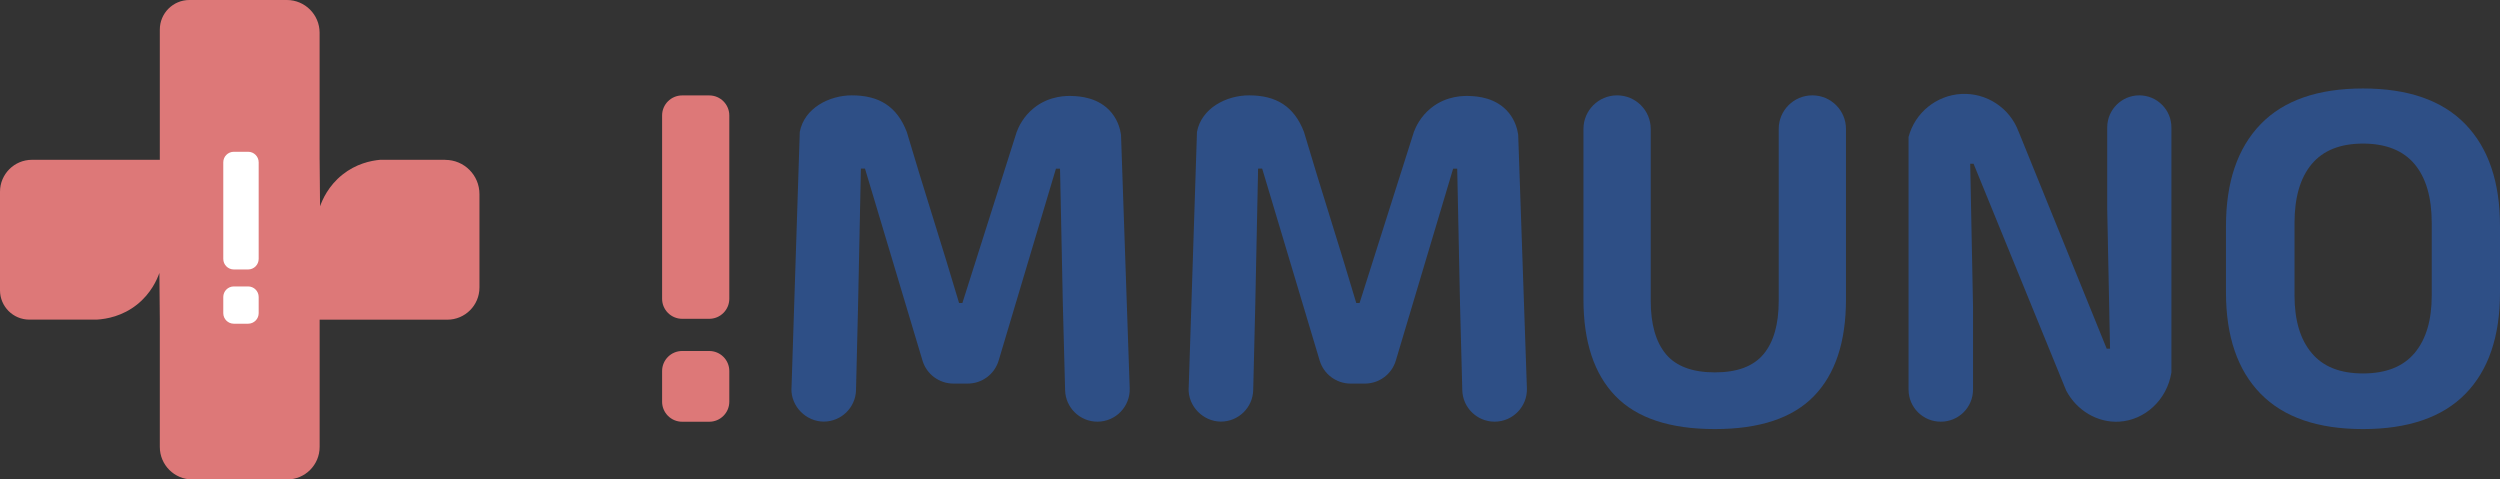 <svg width="219" height="42" viewBox="0 0 219 42" fill="none" xmlns="http://www.w3.org/2000/svg">
<rect x="0" y="0" width="219" height="42" fill="#333333" stroke="none"/>
<path d="M69.335 34.018C69.575 26.633 69.821 18.939 70.061 11.554C70.448 9.489 72.615 8.353 74.624 8.353C76.997 8.353 78.572 9.313 79.433 11.554C80.962 16.721 82.485 21.373 84.014 26.54H84.307L89.063 11.554C89.233 11.104 89.643 10.208 90.563 9.465C91.957 8.342 93.521 8.389 93.983 8.412C94.552 8.435 96.274 8.517 97.387 9.892C97.961 10.6 98.136 11.367 98.201 11.806C98.453 19.208 98.71 26.61 98.962 34.018C99.015 35.615 97.732 36.938 96.133 36.938C94.599 36.938 93.345 35.715 93.304 34.188L93.105 26.651L92.859 14.773H92.501L87.482 31.584C87.124 32.783 86.023 33.602 84.77 33.602H83.522C82.274 33.602 81.167 32.783 80.81 31.584L75.772 14.767H75.415L75.169 26.663L74.987 34.17C74.952 35.703 73.693 36.932 72.158 36.932C70.624 36.932 69.276 35.61 69.329 34.012L69.335 34.018Z" fill="#2E4F86"/>
<path d="M104.128 34.018C104.369 26.633 104.615 18.939 104.855 11.554C105.241 9.489 107.409 8.353 109.418 8.353C111.79 8.353 113.366 9.313 114.227 11.554C115.756 16.721 117.279 21.373 118.807 26.54H119.1L123.857 11.554C124.026 11.104 124.436 10.208 125.356 9.465C126.75 8.342 128.314 8.389 128.777 8.412C129.345 8.435 131.067 8.517 132.18 9.892C132.754 10.6 132.93 11.367 132.994 11.806C133.246 19.208 133.504 26.61 133.756 34.018C133.809 35.615 132.526 36.938 130.927 36.938C129.392 36.938 128.138 35.715 128.097 34.188L127.898 26.651L127.652 14.773H127.295L122.275 31.584C121.918 32.783 120.817 33.602 119.563 33.602H118.315C117.068 33.602 115.961 32.783 115.603 31.584L110.566 14.767H110.209L109.963 26.663L109.781 34.17C109.746 35.703 108.486 36.932 106.952 36.932C105.417 36.932 104.07 35.61 104.123 34.012L104.128 34.018Z" fill="#2E4F86"/>
<path d="M150.221 37.587C146.279 37.587 143.38 36.622 141.511 34.691C139.643 32.76 138.711 29.939 138.711 26.224V11.297C138.711 9.67 140.029 8.353 141.658 8.353C143.286 8.353 144.604 9.67 144.604 11.297V26.358C144.604 28.401 145.049 29.957 145.934 31.022C146.824 32.087 148.253 32.62 150.221 32.62C152.19 32.62 153.601 32.087 154.486 31.022C155.376 29.957 155.815 28.401 155.815 26.358V11.297C155.815 9.67 157.133 8.353 158.762 8.353C160.39 8.353 161.708 9.67 161.708 11.297V26.224C161.708 29.939 160.777 32.76 158.908 34.691C157.04 36.622 154.146 37.587 150.221 37.587Z" fill="#2E4F86"/>
<path d="M176.832 11.531L184.546 30.542H184.839L184.593 18.354V11.162C184.593 9.612 185.852 8.353 187.405 8.353C188.957 8.353 190.216 9.612 190.216 11.162V32.62C189.841 35.025 187.885 36.815 185.63 36.938C183.75 37.043 181.922 35.972 180.997 34.211C178.29 27.587 175.59 20.969 172.884 14.345H172.591L172.837 26.914V34.129C172.837 35.68 171.578 36.938 170.025 36.938H170.002C168.45 36.938 167.19 35.68 167.19 34.129V11.999C167.747 9.875 169.627 8.348 171.818 8.231C174.02 8.114 176.059 9.454 176.826 11.525L176.832 11.531Z" fill="#2E4F86"/>
<path d="M215.966 10.881C213.945 8.792 210.952 7.751 206.998 7.751C203.044 7.751 200.051 8.792 198.03 10.881C196.009 12.97 194.996 15.943 194.996 19.805V25.621C194.996 29.466 196.009 32.426 198.03 34.492C200.051 36.558 203.044 37.587 206.998 37.587C210.952 37.587 213.963 36.558 215.978 34.492C217.993 32.426 219 29.471 219 25.621V19.805C219 15.943 217.987 12.97 215.966 10.881ZM213.02 25.89C213.02 28.05 212.522 29.729 211.52 30.923C210.519 32.116 209.013 32.713 206.998 32.713C204.983 32.713 203.495 32.116 202.5 30.923C201.498 29.729 201 28.05 201 25.89V19.536C201 17.3 201.498 15.58 202.5 14.381C203.501 13.181 205.001 12.578 206.998 12.578C208.996 12.578 210.519 13.181 211.52 14.381C212.522 15.58 213.02 17.3 213.02 19.536V25.89Z" fill="#2E4F86"/>
<path d="M62.13 8.359H59.757C58.787 8.359 58 9.145 58 10.115V26.171C58 27.141 58.787 27.927 59.757 27.927H62.13C63.1 27.927 63.887 27.141 63.887 26.171V10.115C63.887 9.145 63.1 8.359 62.13 8.359Z" fill="#DD7878"/>
<path d="M62.13 30.747H59.757C58.787 30.747 58 31.533 58 32.502V35.188C58 36.158 58.787 36.944 59.757 36.944H62.13C63.1 36.944 63.887 36.158 63.887 35.188V32.502C63.887 31.533 63.1 30.747 62.13 30.747Z" fill="#DD7878"/>
<path d="M39 13.996H33.321C32.447 14.073 31.182 14.357 30.003 15.295C28.753 16.289 28.235 17.514 28.037 18.073C28.025 16.715 28.012 15.354 28 13.996H27.997V2.867C27.997 1.284 26.713 0 25.13 0H16.593C15.161 0 14 1.16 14 2.592V13.999H2.799C1.253 13.999 0 15.252 0 16.798V25.43C0 26.847 1.148 27.998 2.568 27.998H8.485C9.355 27.945 10.728 27.692 11.997 26.686C13.247 25.693 13.765 24.467 13.963 23.909C13.975 25.273 13.988 26.637 14 28.001V39.154C14 40.725 15.275 42 16.846 42H25.154C26.725 42 28 40.725 28 39.154V28.004H39.185C40.741 28.004 42 26.745 42 25.189V16.999C42 15.345 40.66 14.005 39.006 14.005L39 13.996Z" fill="#DD7878"/>
<path d="M21.735 13.295H20.485C19.973 13.295 19.559 13.709 19.559 14.22V22.68C19.559 23.191 19.973 23.605 20.485 23.605H21.735C22.246 23.605 22.66 23.191 22.66 22.68V14.22C22.66 13.709 22.246 13.295 21.735 13.295Z" fill="white"/>
<path d="M21.735 25.092H20.485C19.973 25.092 19.559 25.506 19.559 26.017V27.432C19.559 27.943 19.973 28.357 20.485 28.357H21.735C22.246 28.357 22.66 27.943 22.66 27.432V26.017C22.66 25.506 22.246 25.092 21.735 25.092Z" fill="white"/>
</svg>
